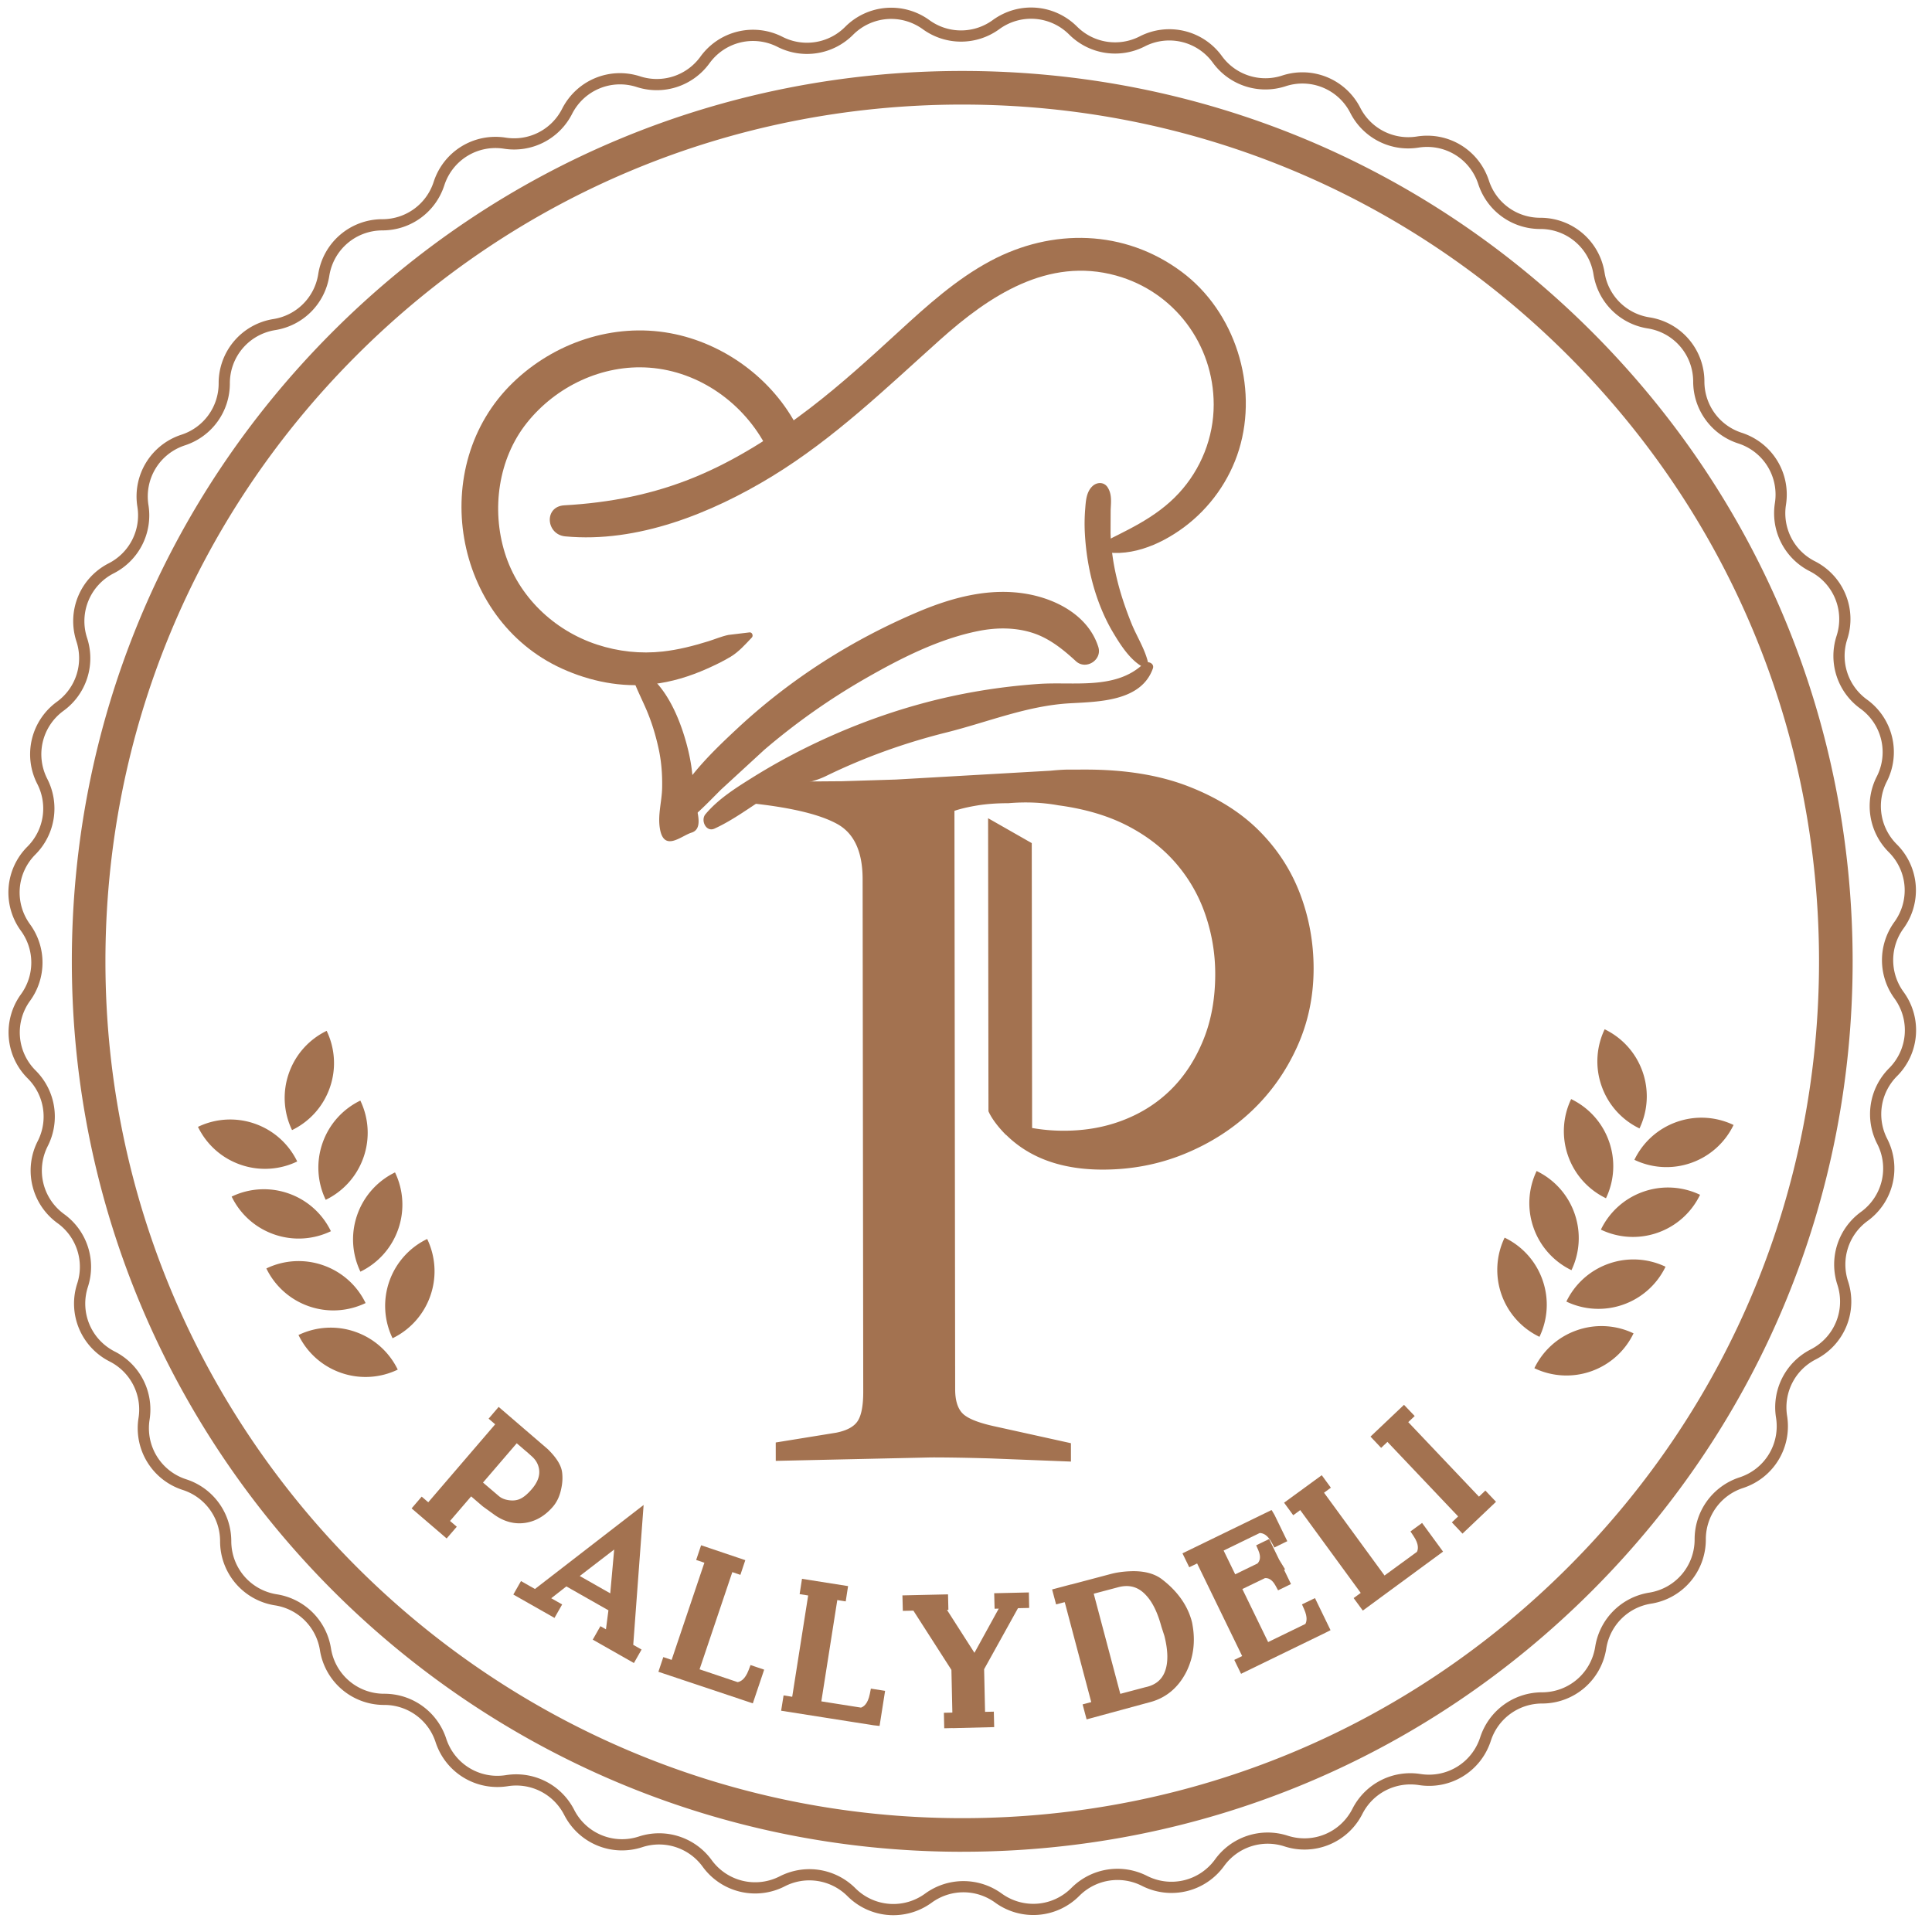<svg xmlns="http://www.w3.org/2000/svg" width="230" height="230" fill="#a37250" xmlns:v="https://vecta.io/nano"><path d="M61.443 170.878l-4.884 5.691 2.377 2.026c.405.35.917.57 1.535.659.553.081 1.055.04 1.504-.123.587-.201 1.199-.673 1.835-1.417.845-.984 1.184-1.976 1.015-2.973-.135-.748-.509-1.384-1.121-1.908l-.577-.511-1.683-1.444zm-5.425 6.323l-3.38 3.936.799.686-.333.387-3.161-2.713.332-.387.783.671 8.832-10.292-.781-.672.331-.387 4.025 3.453.64.564.68.583c.883.869 1.372 1.637 1.468 2.304.079.58.044 1.185-.105 1.817-.152.722-.427 1.314-.825 1.778-.836.976-1.799 1.542-2.891 1.705-1.085.157-2.129-.113-3.133-.809l-1.368-.982-1.911-1.642z"/><path d="M57.5 176.495l1.871 1.595c.312.268.703.433 1.197.504.441.065.839.036 1.181-.088.48-.165 1-.577 1.555-1.225.717-.835 1-1.63.863-2.427-.107-.592-.4-1.089-.897-1.515l-.573-.518-.004.008-1.177-1.011-4.015 4.677zm3.727 3.46a3.32 3.32 0 0 0 1.108.019c.933-.139 1.747-.623 2.48-1.479.323-.376.551-.873.679-1.481.133-.564.164-1.095.097-1.592a1.27 1.27 0 0 0-.059-.236c.016 1.008-.392 2.003-1.216 2.961-.721.843-1.416 1.372-2.123 1.615-.301.109-.625.173-.967.193zm-9.563.14l.569.49 3.385-3.943-.001-.001 5.244-6.111-.568-.488-8.629 10.053zm1.509 3.054l-4.172-3.58 1.2-1.399.783.671 7.965-9.28-.781-.672 1.196-1.4 5.853 5.034c1.032 1.015 1.576 1.892 1.695 2.716.089.666.049 1.358-.116 2.064-.172.816-.5 1.514-.969 2.06-.939 1.095-2.048 1.744-3.299 1.931s-2.471-.129-3.612-.921l-1.441-1.04-1.387-1.192-2.511 2.925.8.687-1.204 1.396zm14.641 4.555l5.408 3.07.695-7.764-6.103 4.694zm6.876 8.48l.779.442-.252.444-3.741-2.124.253-.444.941.535.48-3.693-5.788-3.287-2.935 2.299 1.585.9-.252.444-3.741-2.124.253-.444 1.467.833 12.105-9.357-1.155 15.576z"/><path d="M69.017 187.62l3.633 2.063.467-5.216-4.1 3.153zm4.301 7.606l.743.422 1.01-13.598-.427.329-.851 9.487-.035-.022-.44 3.382zm2.148 2.754l-4.9-2.784.912-1.604.659.375.295-2.264-5.009-2.845-1.8 1.409 1.301.739-.913 1.602-4.9-2.782.912-1.603 1.661.943 12.937-10.002-1.235 16.65.992.562-.912 1.604zm12.416-11.826l-.161.483-.96-.323-4.324 12.833 5.301 1.786c.889-.075 1.559-.698 2.005-1.874l.385.13-.925 2.744-.049-.018-.011.031-9.919-3.343.161-.484.988.334 4.325-12.834-.977-.328.163-.485 3.997 1.348z"/><path d="M81.056 198.517l.799.268 4.225-12.534-.799-.27-4.225 12.536zm8.565 4.263l-11.24-3.757.584-1.75.991.334 3.899-11.568-.977-.328.588-1.75 5.26 1.774-.585 1.748-.96-.326-3.899 11.571 4.528 1.525c.297-.048.867-.262 1.311-1.43l.228-.602 1.624.55-1.351 4.009zm10.578-13.405l-.078.504-1-.157-2.107 13.376 5.527.871c.864-.223 1.417-.951 1.662-2.184l.402.062-.451 2.86-.052-.008-.004.032-10.343-1.629.081-.505 1.028.162 2.107-13.376-1.019-.161.079-.504 4.168.657z"/><path d="M95.548 202.709l.832.132 2.059-13.068-.833-.132-2.057 13.068zm9.131 2.756l-.684-.075-11.003-1.733.291-1.823 1.027.163 1.9-12.059-1.017-.161.283-1.822 5.485.866-.281 1.821-1.003-.159-1.899 12.06 4.721.744c.285-.098.808-.404 1.052-1.633l.125-.628 1.692.265-.657 4.174-.031-.006v.006zm9.378-.935l-.133-5.934-4.828-7.528-.967.021-.013-.511 4.093-.092.012.511-.688.015 4.515 7.056 3.992-7.259-.987.024-.013-.511 2.792-.064.011.511-1.052.024-4.304 7.756.133 5.924 1.041-.024.012.509-1.041.026.001.01-2.562.058v-.011l-1.011.023-.012-.51 1.009-.024z"/><path d="M114.737 204.359v.01l1.213-.026-.121-5.379-4.976-7.78-.877.02 4.612 7.189.149 5.966zm-2.328 1.388l-.041-1.844 1.008-.023-.112-5.083-4.527-7.054-1.257.028-.048-1.843 5.429-.123.043 1.843-.17.004 3.271 5.112 2.893-5.261-.494.012-.047-1.844 4.128-.095.037 1.844-1.334.031-4.031 7.264.113 5.077 1.043-.023.043 1.84-4.952.124v-.01l-.995.024zm24.07-4.234c1.395-.292 2.33-1.034 2.804-2.23s.472-2.766-.021-4.704l-.019-.071-.348-1.072c-.472-1.749-1.124-3.071-1.957-3.963-1.079-1.194-2.412-1.581-4.004-1.157l-3.473.92-.07.019 3.504 13.209 3.584-.951zm-6.649 2.356l-.132-.493 1.007-.267.021-.005-3.469-13.079-.022.006-.028-.111-1.008.267-.132-.492 1.008-.267.003.008 5.307-1.407c.637-.169 1.337-.27 2.096-.308 1.49-.065 2.637.207 3.436.814 1.549 1.182 2.598 2.546 3.145 4.09l.1.298.037.14c.04.126.078.289.107.488.336 1.858.113 3.581-.665 5.166-.896 1.768-2.242 2.872-4.036 3.312l-6.775 1.84z"/><path d="M137.383 188.973l.049.053c.898.96 1.608 2.388 2.106 4.238l.332 1.016.038.132c.332 1.309.454 2.477.364 3.496.523-1.306.65-2.731.378-4.239-.026-.175-.054-.304-.086-.403l-.045-.17c-.013-.048-.043-.128-.084-.243-.501-1.416-1.483-2.689-2.923-3.789l-.129-.091zm-7.177.755l3.162 11.921 2.975-.788c1.172-.245 1.931-.843 2.32-1.824.424-1.063.408-2.507-.047-4.295l-.356-1.101c-.45-1.667-1.056-2.907-1.809-3.712-.913-1.011-2-1.329-3.347-.969l-2.898.768zm-2.292.176l3.413 12.868.895-.244-3.412-12.86-.896.236zm1.444 14.784l-.476-1.784 1.029-.274-3.129-11.798-.004.001-.031-.103-1.02.271-.476-1.78 2.285-.607.003.01 4.675-1.239c.676-.18 1.428-.291 2.234-.328 1.658-.084 2.95.245 3.872.945 1.65 1.262 2.784 2.742 3.37 4.4l.116.351.037.137a3.94 3.94 0 0 1 .123.562c.356 1.972.113 3.849-.726 5.56-.989 1.948-2.494 3.178-4.477 3.664l-7.405 2.012zm22.702-18.133l-.011-.019-.034.019.008.019.037-.019zm3.8 7.292c.463-.652.467-1.493.008-2.531l.367-.177 1.265 2.605-.028.012.013.03-9.433 4.585-.224-.457.937-.456-5.944-12.226-.936.456-.224-.46 9.416-4.577.014.028.048-.023 1.22 2.511-.367.179c-.563-1.047-1.291-1.551-2.181-1.511l-5.031 2.445 1.959 4.028 3.362-1.634c.628-.615.732-1.411.311-2.387l.365-.177 2.023 4.158-.367.179c-.501-.921-1.176-1.332-2.02-1.229l-3.405 1.642 3.652 7.514 5.2-2.527z"/><path d="M151.025 186.562l.225.044-.121-.248-.104.204zm-7.535-1.48l5.807 11.944.759-.37-5.807-11.945-.759.371zm4.255 14.18l-.808-1.656.939-.458-5.362-11.024-.936.455-.808-1.657 10.598-5.154.018.035.016-.008.335.571 1.512 3.109-1.54.751-.304-.566c-.519-.965-1.049-1.146-1.437-1.16l-4.298 2.09 1.378 2.829 2.657-1.293c.257-.284.461-.724.095-1.575l-.254-.585 1.54-.747 1.194 2.456.704 1.151-.115.06.821 1.69-1.537.75-.305-.56c-.435-.799-.915-.92-1.252-.896l-2.696 1.301 3.069 6.312 4.432-2.155c.137-.246.291-.762-.141-1.741l-.262-.589 1.546-.748 1.854 3.818-.621.316-10.032 4.878zm9.461-22.711l.301.412-.816.596 7.988 10.935 4.518-3.301c.453-.77.328-1.675-.374-2.719l.327-.239 1.709 2.338-.042.03.02.026-8.454 6.176-.302-.412.842-.615-7.99-10.933-.832.608-.302-.414 3.407-2.488z"/><path d="M155.563 178.577l7.806 10.682.68-.498-7.804-10.682-.682.498zm6.676 13.159l-1.091-1.488.843-.616-7.203-9.857-.833.609-1.087-1.491 4.483-3.273 1.086 1.487-.814.597 7.201 9.857 3.86-2.818c.131-.272.285-.859-.415-1.896l-.356-.531 1.382-1.013 2.497 3.414-9.553 7.019zm2.958-21.025l-.75.71-.35-.371 3.021-2.867.353.37-.764.724 9.335 9.84.763-.724.35.369-3.022 2.868-.351-.371.748-.709-9.333-9.839z"/><path d="M165.787 170.365l9.12 9.612.544-.516-9.12-9.612-.544.516zm8.32 12.209l-1.266-1.341.747-.708-8.417-8.872-.75.711-1.266-1.34 3.988-3.783 1.273 1.335-.767.725 8.418 8.872.762-.724 1.267 1.337-3.989 3.788zM50.854 147.498c.979 2.04 1.184 4.453.38 6.759a8.84 8.84 0 0 1-4.5 5.057 8.84 8.84 0 0 1 4.12-11.816zm-3.828-7.925a8.84 8.84 0 0 1 .381 6.759c-.804 2.307-2.464 4.068-4.5 5.057-.98-2.04-1.185-4.453-.381-6.758a8.85 8.85 0 0 1 4.5-5.058zm-4.13-8.552a8.84 8.84 0 0 1 .38 6.758c-.804 2.306-2.464 4.069-4.5 5.057a8.84 8.84 0 0 1-.38-6.757c.804-2.307 2.464-4.07 4.5-5.058zm-4.009-8.302c.979 2.04 1.184 4.454.38 6.759s-2.464 4.068-4.5 5.057a8.83 8.83 0 0 1-.38-6.758c.804-2.307 2.464-4.07 4.5-5.058zm-3.352 36.211c.988 2.035 2.751 3.695 5.057 4.499a8.84 8.84 0 0 0 6.759-.38c-.989-2.036-2.752-3.696-5.057-4.5a8.84 8.84 0 0 0-6.759.381zm-3.826-7.924a8.85 8.85 0 0 0 5.057 4.5c2.305.804 4.717.598 6.757-.38a8.82 8.82 0 0 0-5.057-4.5 8.83 8.83 0 0 0-6.757.38zm-4.132-8.554c.989 2.035 2.751 3.696 5.057 4.5s4.719.599 6.759-.38a8.83 8.83 0 0 0-5.057-4.5 8.85 8.85 0 0 0-6.759.38zm-4.009-8.301c.988 2.035 2.751 3.695 5.057 4.499a8.83 8.83 0 0 0 6.757-.38c-.988-2.036-2.751-3.696-5.056-4.5a8.84 8.84 0 0 0-6.759.381zm155.554 13.189a8.84 8.84 0 0 0 4.148 11.806c.976-2.043 1.174-4.456.366-6.76s-2.476-4.063-4.514-5.046zm3.808-7.933c-.974 2.041-1.174 4.456-.363 6.758a8.85 8.85 0 0 0 4.512 5.047c.975-2.043 1.173-4.456.364-6.76a8.84 8.84 0 0 0-4.513-5.045zm4.11-8.564c-.974 2.043-1.173 4.456-.364 6.76a8.84 8.84 0 0 0 4.512 5.045c.975-2.042 1.174-4.454.364-6.758s-2.474-4.063-4.512-5.047zm3.989-8.311c-.974 2.042-1.174 4.456-.363 6.758a8.83 8.83 0 0 0 4.511 5.047 8.84 8.84 0 0 0 .365-6.76c-.811-2.303-2.475-4.061-4.513-5.045zm3.44 36.201a8.85 8.85 0 0 1-5.045 4.514 8.84 8.84 0 0 1-6.76-.366c.984-2.037 2.742-3.701 5.046-4.51a8.84 8.84 0 0 1 6.759.362zm3.809-7.933a8.85 8.85 0 0 1-5.047 4.513 8.84 8.84 0 0 1-6.759-.365c.984-2.037 2.742-3.701 5.046-4.511s4.717-.61 6.76.363zm4.109-8.563c-.984 2.038-2.743 3.702-5.045 4.512s-4.718.611-6.76-.364a8.84 8.84 0 0 1 5.046-4.512c2.303-.809 4.716-.61 6.759.364zm3.989-8.312a8.84 8.84 0 0 1-5.046 4.513c-2.304.81-4.718.611-6.759-.364.983-2.038 2.741-3.702 5.045-4.512s4.718-.61 6.76.363zm-69.658-54.818c-.307-1.676-1.39-3.319-2.023-4.897-.704-1.757-1.303-3.513-1.744-5.356-.423-1.769-.68-3.552-.743-5.371l.012-2.732c.035-.956.182-1.893-.362-2.737-.422-.657-1.254-.64-1.786-.155-.769.703-.812 1.829-.888 2.805a21.48 21.48 0 0 0-.029 2.915c.117 2.061.443 4.151 1.003 6.139.532 1.893 1.313 3.831 2.317 5.523.901 1.516 2.127 3.476 3.773 4.256.279.132.52-.112.47-.389z"/><path d="M130.559 65.505c3.609 1.044 7.482-.58 10.378-2.727 3.095-2.296 5.435-5.571 6.566-9.255 2.318-7.571-.46-16.421-6.826-21.163-6.793-5.06-15.429-5.228-22.786-1.284-4.048 2.169-7.514 5.296-10.878 8.381-3.442 3.157-6.889 6.305-10.602 9.148-4.188 3.207-8.687 6.119-13.571 8.148-5.048 2.097-10.221 3.097-15.663 3.404-2.447.139-2.189 3.479.116 3.697 8.576.812 17.388-2.739 24.588-7.128 7.421-4.525 13.615-10.532 20.051-16.296 5.816-5.205 12.825-9.873 20.944-7.623 6.923 1.919 11.608 8.192 11.612 15.357.003 3.903-1.512 7.7-4.159 10.56-2.76 2.984-6.316 4.459-9.858 6.265-.232.119-.124.452.088.513z"/><path d="M89.223 75.285l-2.503.301c-.82.167-1.609.512-2.412.761-1.772.549-3.557 1.007-5.404 1.213-2.648.295-5.297.007-7.829-.824-5.141-1.688-9.359-5.723-10.973-10.908-1.612-5.172-.8-11.199 2.619-15.487 3.471-4.351 8.981-6.979 14.576-6.571 5.984.437 11.305 4.272 13.999 9.552 1.279 2.508 4.957.135 3.689-2.363-2.953-5.819-8.777-10.115-15.193-11.293-6.803-1.249-13.82 1.121-18.753 5.905-10.232 9.925-7.133 28.116 5.855 34.023 3.355 1.525 7.076 2.276 10.755 1.861 2.272-.256 4.437-.917 6.524-1.847.949-.424 1.904-.881 2.796-1.417.997-.603 1.735-1.455 2.537-2.296.203-.213.037-.652-.281-.612z"/><path d="M75.222 80.407c.461 1.441 1.177 2.773 1.767 4.167.639 1.509 1.109 3.095 1.448 4.696.313 1.481.419 3.005.388 4.517-.031 1.624-.528 3.175-.275 4.795.457 2.918 2.537.924 3.768.544 1.8-.557.177-3.549.18-5.321.003-1.815-.321-3.652-.805-5.397-.871-3.144-2.559-7.117-5.551-8.765a.66.66 0 0 0-.92.765z"/><path d="M80.391 98.784c2.053-1.26 3.735-3.077 5.431-4.771l5.161-4.745a78.95 78.95 0 0 1 12.001-8.471c4.196-2.407 8.789-4.756 13.572-5.693 2.161-.424 4.437-.42 6.536.295 1.912.652 3.527 1.964 4.991 3.313 1.189 1.099 3.158-.141 2.669-1.691-1.161-3.68-4.919-5.697-8.544-6.323-4.447-.765-8.876.432-12.953 2.161-7.892 3.348-15.17 7.993-21.448 13.837-3.288 3.063-7.244 6.864-8.575 11.268-.2.664.62 1.151 1.159.819zm55.743-19.774c-3.301 3.157-8.326 2.121-12.481 2.411-4.805.333-9.583 1.133-14.224 2.42-4.652 1.287-9.167 3.036-13.491 5.176a74.2 74.2 0 0 0-6.38 3.559c-1.995 1.248-4.053 2.541-5.577 4.357-.6.716.067 2.176 1.083 1.709 2.307-1.057 4.319-2.616 6.471-3.948 2.072-1.281 4.587-1.228 6.776-2.297 4.574-2.236 9.406-3.963 14.343-5.195 4.964-1.24 9.62-3.193 14.727-3.477 3.474-.195 8.468-.235 9.862-4.131.239-.664-.69-.984-1.108-.584z"/><path d="M154.761 106.387c-1.079-2.83-2.71-5.337-4.902-7.524s-5.004-3.94-8.437-5.267-7.512-1.985-12.231-1.98l-1.929.003c-.601 0-1.332.045-2.189.131l-18.404 1.053-6.436.2-10.555.079.003 2.573c4.635.509 7.96 1.321 9.98 2.433s3.028 3.3 3.032 6.562l.074 61.011c.003 1.632-.21 2.79-.64 3.477s-1.284 1.16-2.57 1.419l-7.208 1.168.003 2.188 18.536-.41c1.972-.002 4.332.039 7.079.12l9.527.374-.003-2.188-9.271-2.048c-1.889-.426-3.112-.939-3.67-1.54s-.839-1.543-.84-2.831l-.086-68.863c.774-.259 1.694-.473 2.768-.647s2.294-.261 3.668-.263a24.25 24.25 0 0 1 3.024-.068c.986.043 1.951.148 2.896.319 3.175.427 5.923 1.237 8.242 2.436s4.25 2.697 5.797 4.498a18.38 18.38 0 0 1 3.484 6.109 21.68 21.68 0 0 1 1.167 7.014c.004 2.918-.467 5.536-1.407 7.853s-2.204 4.273-3.789 5.861-3.472 2.818-5.66 3.675c-2.187.863-4.568 1.293-7.142 1.297-1.317.002-2.582-.112-3.802-.326l-.042-33.915-5.198-2.963.044 34.882s.286.77 1.278 1.942l-.004.004c.016.018.035.034.051.052a13.91 13.91 0 0 0 .739.802c.014.014.041.022.06.034 2.788 2.74 6.618 4.123 11.513 4.116 3.431-.004 6.671-.629 9.716-1.878s5.704-2.946 7.975-5.095 4.068-4.681 5.397-7.6 1.987-6.052 1.983-9.399c-.004-3.089-.544-6.049-1.62-8.88zM96.357 222.52c2.003 0 3.977.779 5.469 2.264a6.39 6.39 0 0 0 8.308.644c2.723-1.98 6.384-1.981 9.11-.012 2.572 1.863 6.065 1.583 8.306-.664 2.379-2.38 5.992-2.956 8.996-1.435 2.828 1.435 6.235.611 8.102-1.956a7.73 7.73 0 0 1 8.657-2.824c3.02.968 6.256-.372 7.696-3.2 1.525-2.998 4.78-4.67 8.109-4.145 3.139.488 6.123-1.347 7.102-4.364 1.038-3.2 3.997-5.355 7.361-5.361 3.173-.007 5.836-2.286 6.331-5.42.525-3.324 3.109-5.915 6.432-6.448 3.133-.503 5.406-3.171 5.405-6.346a7.74 7.74 0 0 1 5.344-7.374c3.016-.987 4.844-3.976 4.347-7.111a7.73 7.73 0 0 1 4.124-8.12c2.826-1.447 4.162-4.687 3.18-7.704a7.74 7.74 0 0 1 2.804-8.667 6.39 6.39 0 0 0 1.936-8.105c-1.531-2.997-.963-6.613 1.412-8.997 2.24-2.248 2.51-5.743.645-8.31-1.981-2.721-1.984-6.381-.012-9.108 1.861-2.57 1.581-6.065-.664-8.308a7.74 7.74 0 0 1-1.436-8.993 6.39 6.39 0 0 0-1.956-8.101c-2.723-1.976-3.859-5.456-2.824-8.659.975-3.02-.371-6.257-3.2-7.696-2.999-1.527-4.664-4.785-4.144-8.109.489-3.136-1.345-6.123-4.363-7.101a7.74 7.74 0 0 1-5.364-7.361c-.006-3.173-2.285-5.836-5.42-6.332a7.74 7.74 0 0 1-6.448-6.432 6.39 6.39 0 0 0-6.34-5.404h-.009c-3.363 0-6.324-2.148-7.369-5.345-.987-3.015-3.971-4.837-7.112-4.345-3.318.533-6.586-1.129-8.12-4.124a6.39 6.39 0 0 0-7.704-3.18 7.74 7.74 0 0 1-8.664-2.804 6.4 6.4 0 0 0-8.108-1.936c-2.999 1.528-6.614.961-8.996-1.415a6.4 6.4 0 0 0-8.311-.643 7.74 7.74 0 0 1-9.107.012c-2.572-1.861-6.066-1.581-8.309.664A7.74 7.74 0 0 1 92.56 5.58c-2.829-1.435-6.236-.613-8.101 1.956C82.481 10.257 79 11.392 75.8 10.36c-3.017-.975-6.255.371-7.695 3.199a7.74 7.74 0 0 1-8.109 4.145c-3.132-.492-6.123 1.345-7.103 4.364-1.037 3.2-3.996 5.355-7.361 5.361-3.173.007-5.836 2.285-6.331 5.421-.525 3.323-3.109 5.915-6.432 6.447-3.133.503-5.407 3.171-5.405 6.345.003 3.364-2.145 6.328-5.344 7.375-3.017.985-4.844 3.977-4.347 7.112.529 3.323-1.128 6.585-4.123 8.119a6.39 6.39 0 0 0-3.181 7.704c1.041 3.201-.085 6.683-2.804 8.665-2.564 1.871-3.377 5.28-1.936 8.107 1.531 2.997.961 6.613-1.412 8.997-2.24 2.248-2.511 5.743-.645 8.31 1.98 2.721 1.984 6.381.012 9.108a6.39 6.39 0 0 0 .664 8.308c2.381 2.378 2.959 5.99 1.436 8.993-1.435 2.829-.613 6.237 1.956 8.103a7.74 7.74 0 0 1 2.825 8.657c-.975 3.02.369 6.256 3.197 7.696 3 1.525 4.667 4.784 4.147 8.109a6.39 6.39 0 0 0 4.361 7.102c3.203 1.037 5.357 3.996 5.364 7.361.007 3.173 2.285 5.836 5.42 6.331a7.74 7.74 0 0 1 6.448 6.433 6.39 6.39 0 0 0 6.339 5.404h.008c3.364 0 6.327 2.147 7.372 5.345.987 3.015 3.981 4.843 7.111 4.344 3.32-.524 6.587 1.13 8.121 4.127a6.39 6.39 0 0 0 7.703 3.179 7.74 7.74 0 0 1 8.665 2.804c1.873 2.564 5.28 3.377 8.108 1.936 1.121-.572 2.331-.851 3.528-.851zm9.996 5.48a7.73 7.73 0 0 1-5.469-2.271 6.41 6.41 0 0 0-7.45-1.172 7.72 7.72 0 0 1-9.789-2.337 6.41 6.41 0 0 0-7.176-2.321c-3.643 1.189-7.556-.428-9.303-3.84-1.271-2.48-3.972-3.854-6.724-3.415-3.787.591-7.397-1.605-8.588-5.249a6.41 6.41 0 0 0-6.104-4.426h-.009a7.72 7.72 0 0 1-7.655-6.526 6.41 6.41 0 0 0-5.34-5.327 7.72 7.72 0 0 1-6.545-7.645c-.005-2.787-1.791-5.236-4.44-6.095a7.72 7.72 0 0 1-5.269-8.576 6.41 6.41 0 0 0-3.433-6.716 7.72 7.72 0 0 1-3.863-9.293 6.41 6.41 0 0 0-2.34-7.171 7.72 7.72 0 0 1-2.36-9.784c1.26-2.484.781-5.477-1.191-7.447a7.72 7.72 0 0 1-.803-10.032c1.635-2.257 1.631-5.289-.008-7.542a7.72 7.72 0 0 1 .779-10.035 6.41 6.41 0 0 0 1.168-7.451 7.72 7.72 0 0 1 2.339-9.788c2.251-1.643 3.184-4.525 2.321-7.176-1.185-3.645.429-7.557 3.84-9.304 2.481-1.269 3.853-3.972 3.416-6.723a7.72 7.72 0 0 1 5.249-8.589c2.648-.867 4.427-3.32 4.424-6.107a7.72 7.72 0 0 1 6.527-7.661c2.752-.441 4.892-2.587 5.327-5.34a7.72 7.72 0 0 1 7.645-6.545c2.787-.005 5.237-1.789 6.096-4.44 1.183-3.645 4.785-5.859 8.575-5.271 2.755.437 5.455-.948 6.716-3.431 1.739-3.416 5.645-5.043 9.295-3.863 2.653.855 5.533-.085 7.169-2.341a7.72 7.72 0 0 1 9.783-2.36 6.41 6.41 0 0 0 7.448-1.189 7.73 7.73 0 0 1 10.034-.803 6.4 6.4 0 0 0 7.541-.009c3.099-2.255 7.319-1.925 10.035.777 1.976 1.967 4.97 2.436 7.449 1.171a7.72 7.72 0 0 1 9.792 2.337 6.4 6.4 0 0 0 7.175 2.321 7.73 7.73 0 0 1 9.304 3.841c1.27 2.48 3.976 3.849 6.722 3.416 3.79-.604 7.398 1.605 8.59 5.248.864 2.647 3.317 4.425 6.102 4.425h.008c3.83 0 7.05 2.744 7.658 6.527.44 2.752 2.586 4.892 5.338 5.327a7.72 7.72 0 0 1 6.546 7.645c.006 2.787 1.79 5.236 4.441 6.095 3.645 1.184 5.861 4.789 5.269 8.576-.43 2.753.948 5.452 3.432 6.715a7.72 7.72 0 0 1 3.863 9.295c-.856 2.652.085 5.533 2.34 7.169a7.72 7.72 0 0 1 2.361 9.784 6.41 6.41 0 0 0 1.19 7.448 7.72 7.72 0 0 1 .802 10.032 6.41 6.41 0 0 0 .008 7.542 7.72 7.72 0 0 1-.777 10.034c-1.967 1.976-2.437 4.97-1.171 7.45a7.72 7.72 0 0 1-2.336 9.791c-2.252 1.641-3.185 4.525-2.322 7.176a7.72 7.72 0 0 1-3.842 9.303c-2.48 1.268-3.85 3.972-3.413 6.724.6 3.785-1.608 7.397-5.251 8.588a6.41 6.41 0 0 0-4.424 6.106 7.72 7.72 0 0 1-6.526 7.662c-2.752.441-4.892 2.586-5.327 5.34a7.72 7.72 0 0 1-7.645 6.545 6.41 6.41 0 0 0-6.096 4.44c-1.182 3.644-4.78 5.861-8.575 5.269-2.759-.424-5.453.951-6.716 3.432a7.72 7.72 0 0 1-9.293 3.864c-2.65-.857-5.534.082-7.171 2.34-2.249 3.1-6.361 4.094-9.784 2.362a6.41 6.41 0 0 0-7.447 1.188 7.72 7.72 0 0 1-10.032.801c-2.261-1.633-5.292-1.627-7.542.009-1.378 1.003-2.978 1.495-4.567 1.495zm8.203-215.551h-.129c-27.246.033-52.847 10.675-72.089 29.964s-29.82 44.916-29.787 72.161c.069 56.197 45.816 101.87 101.999 101.874h.126c27.246-.033 52.848-10.676 72.09-29.965s29.818-44.916 29.785-72.16-10.675-52.846-29.964-72.089c-19.257-19.211-44.835-29.785-72.032-29.785zm-.005 208c-58.391.002-105.927-47.466-105.999-105.87-.035-28.314 10.959-54.946 30.955-74.992S86.108 8.483 114.421 8.448h.135c28.265 0 54.843 10.988 74.859 30.953 20.044 19.996 31.102 46.603 31.137 74.916s-10.957 54.945-30.953 74.992-46.603 31.104-74.916 31.138h-.132z"/></svg>